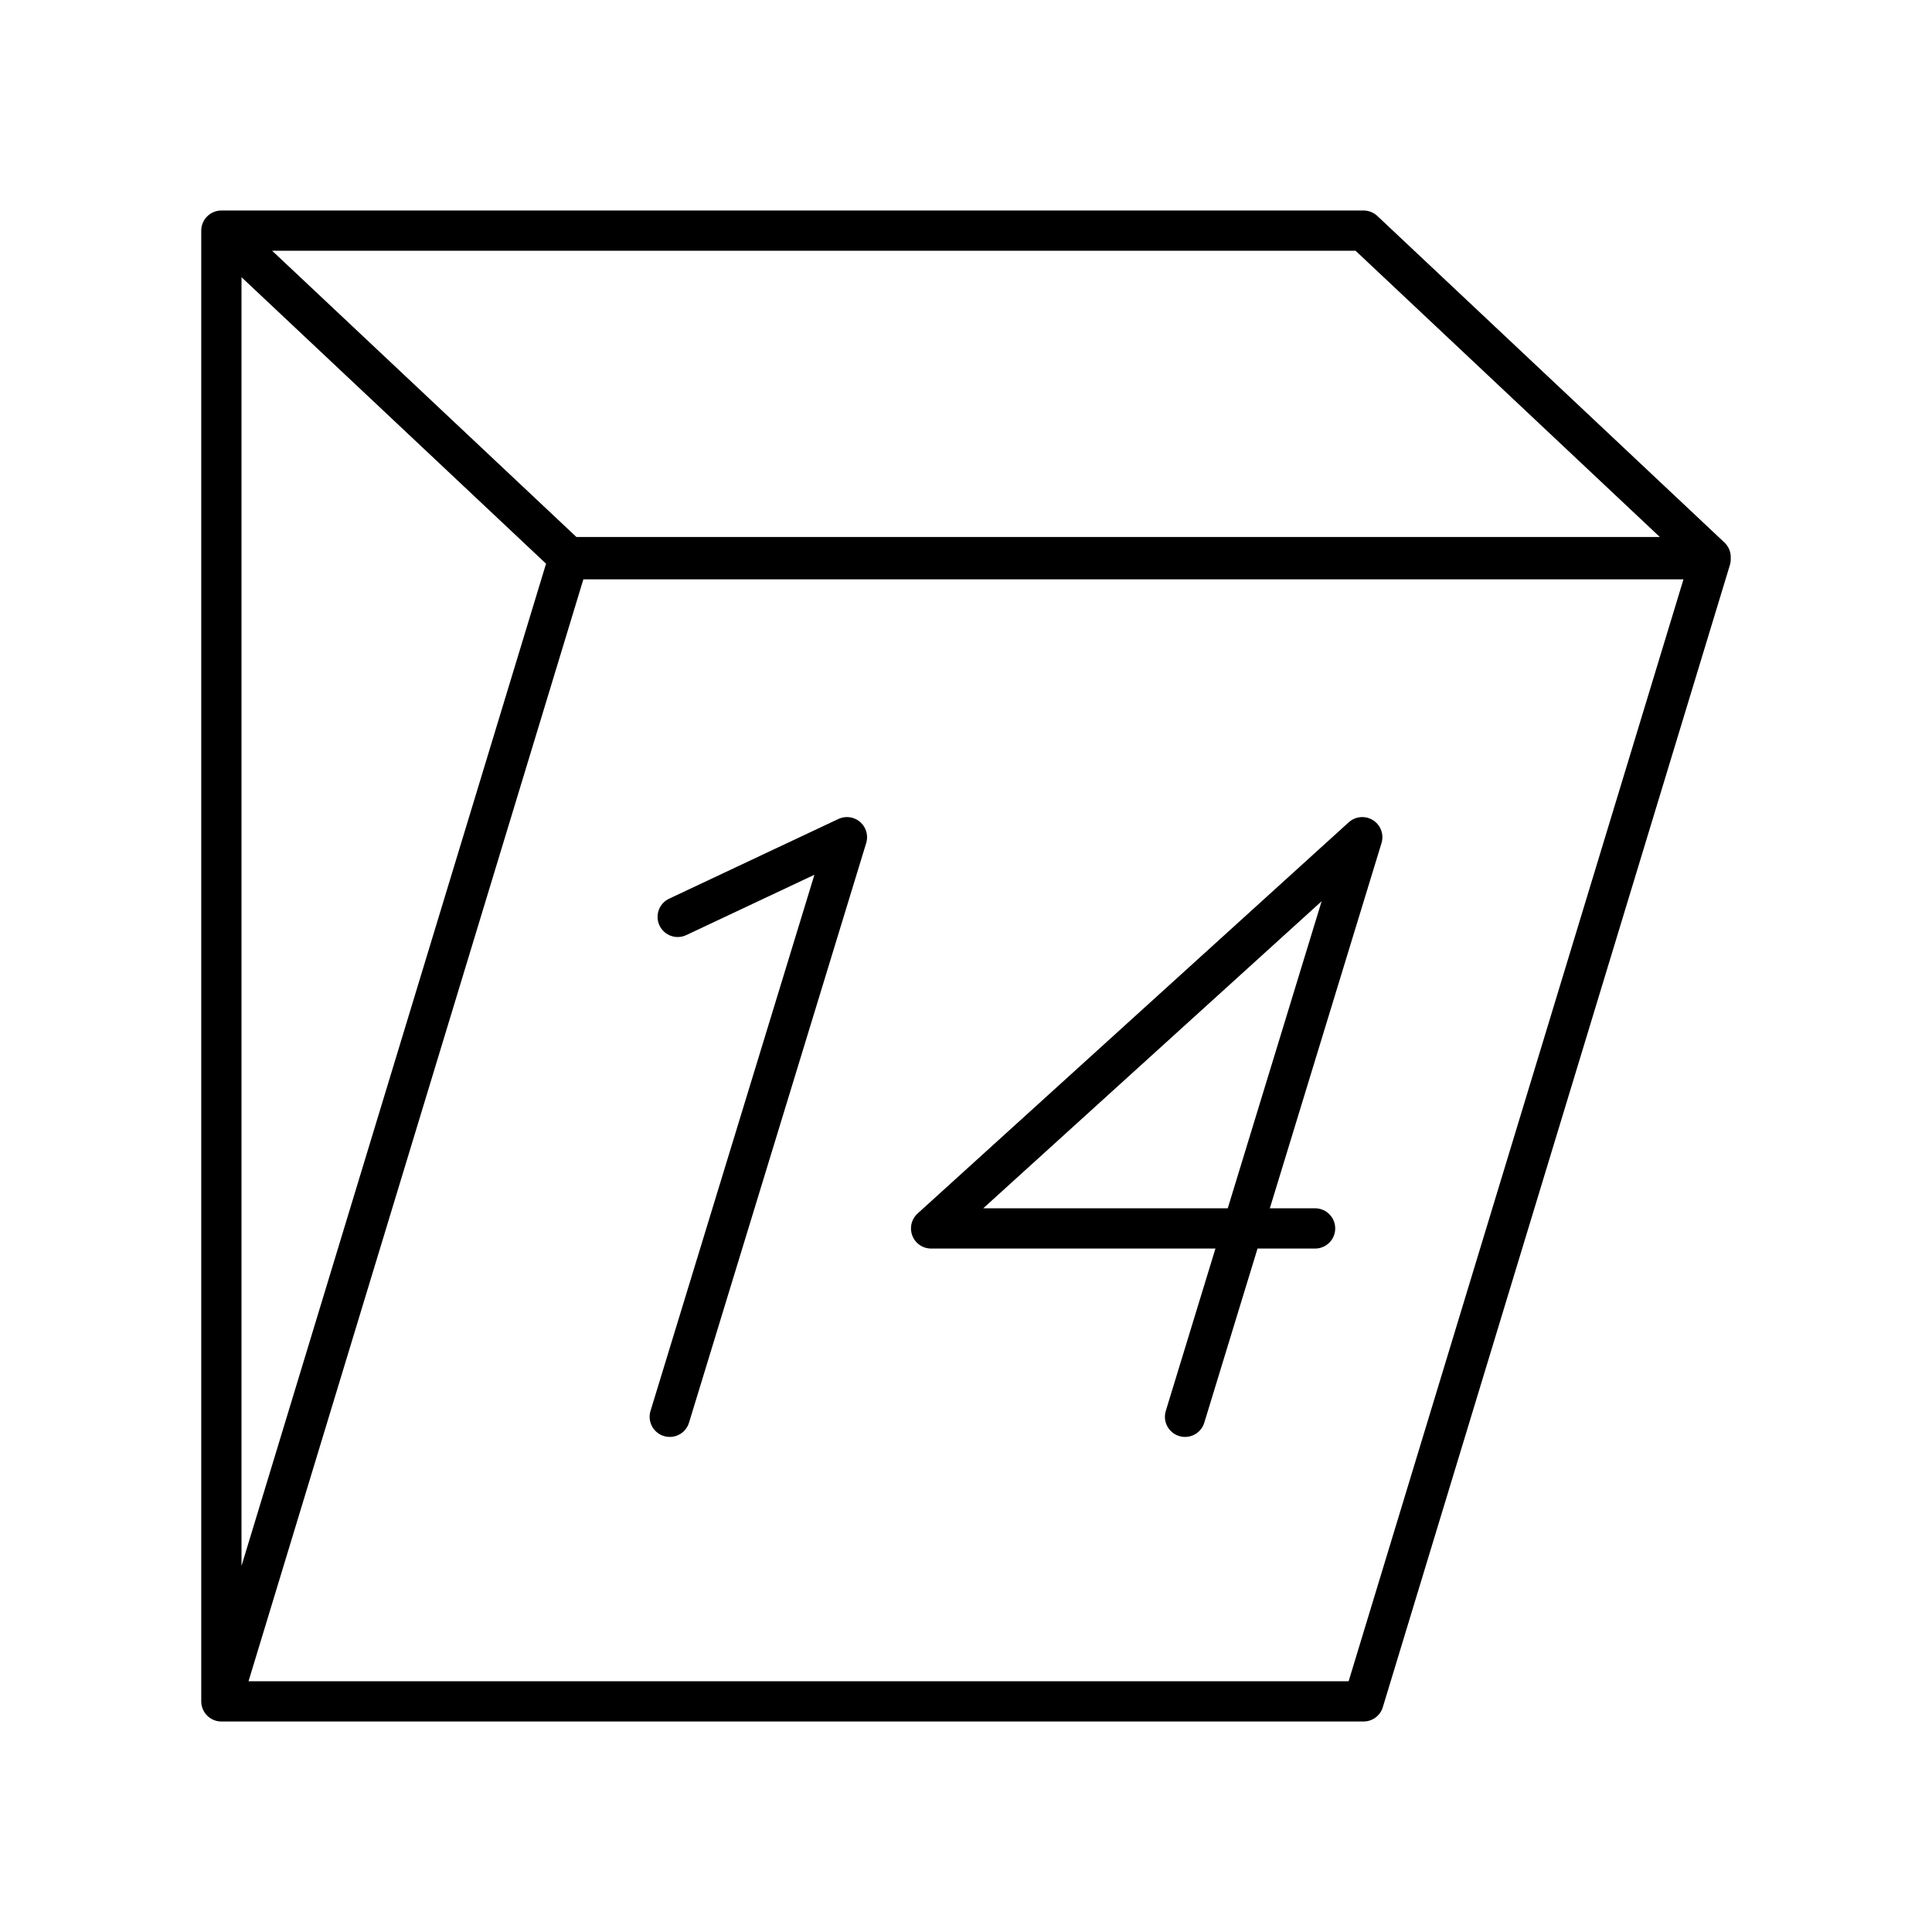 <svg xmlns="http://www.w3.org/2000/svg" xmlns:xlink="http://www.w3.org/1999/xlink" width="48" height="48" viewBox="0 0 48 48"><path fill="none" stroke="currentColor" stroke-linecap="round" stroke-linejoin="round" d="m16.837 22.78l4.205-1.98m0 0L16.64 35.2m12.802 0l4.403-14.4l-10.712 9.72h9.54"/><path fill="none" stroke="currentColor" stroke-linecap="round" stroke-linejoin="round" d="M5.5 42.27h28.377L42.5 13.893H14.123zm37-28.428H14.123L5.5 5.73h28.377zM5.5 42.27V5.73"/></svg>
